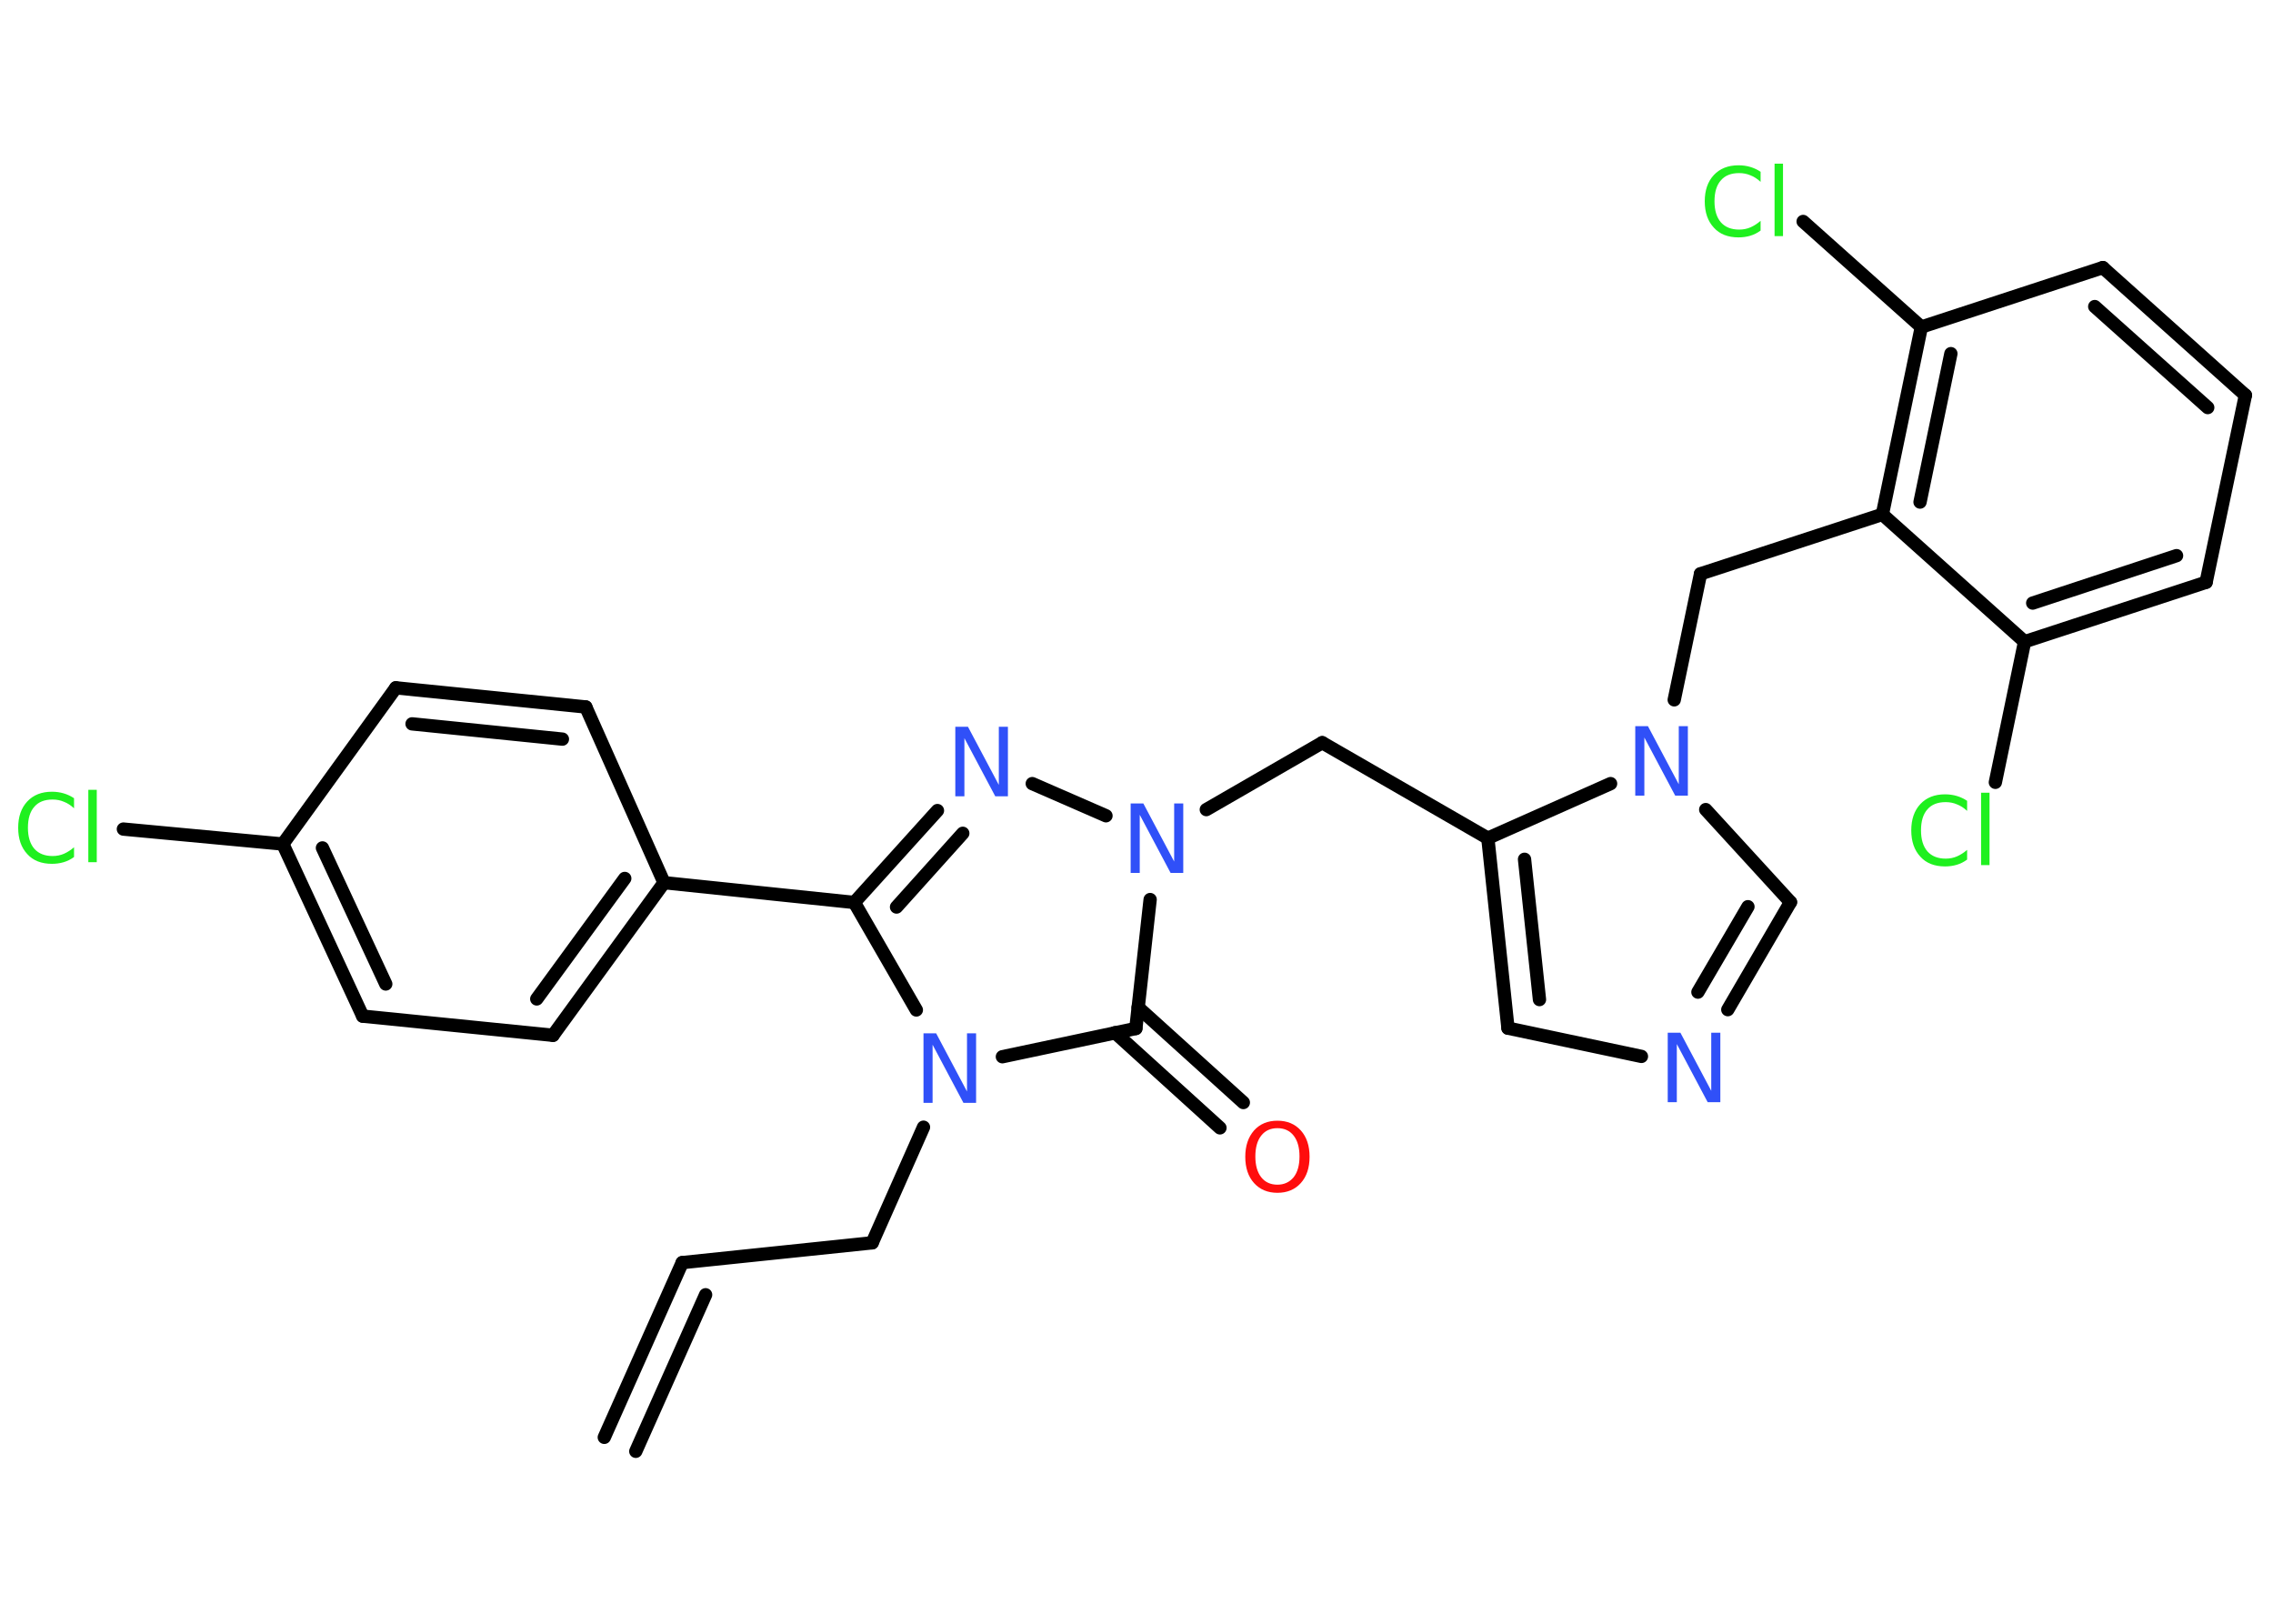 <?xml version='1.0' encoding='UTF-8'?>
<!DOCTYPE svg PUBLIC "-//W3C//DTD SVG 1.1//EN" "http://www.w3.org/Graphics/SVG/1.1/DTD/svg11.dtd">
<svg version='1.2' xmlns='http://www.w3.org/2000/svg' xmlns:xlink='http://www.w3.org/1999/xlink' width='70.0mm' height='50.0mm' viewBox='0 0 70.0 50.0'>
  <desc>Generated by the Chemistry Development Kit (http://github.com/cdk)</desc>
  <g stroke-linecap='round' stroke-linejoin='round' stroke='#000000' stroke-width='.41' fill='#3050F8'>
    <rect x='.0' y='.0' width='70.0' height='50.0' fill='#FFFFFF' stroke='none'/>
    <g id='mol1' class='mol'>
      <g id='mol1bnd1' class='bond'>
        <line x1='21.01' y1='38.88' x2='18.61' y2='44.26'/>
        <line x1='21.73' y1='39.87' x2='19.58' y2='44.69'/>
      </g>
      <line id='mol1bnd2' class='bond' x1='21.01' y1='38.88' x2='26.86' y2='38.27'/>
      <line id='mol1bnd3' class='bond' x1='26.86' y1='38.27' x2='28.44' y2='34.71'/>
      <line id='mol1bnd4' class='bond' x1='28.22' y1='31.1' x2='26.31' y2='27.79'/>
      <line id='mol1bnd5' class='bond' x1='26.31' y1='27.79' x2='20.45' y2='27.18'/>
      <g id='mol1bnd6' class='bond'>
        <line x1='17.03' y1='31.88' x2='20.45' y2='27.18'/>
        <line x1='16.53' y1='30.76' x2='19.24' y2='27.05'/>
      </g>
      <line id='mol1bnd7' class='bond' x1='17.03' y1='31.88' x2='11.17' y2='31.29'/>
      <g id='mol1bnd8' class='bond'>
        <line x1='8.71' y1='25.99' x2='11.17' y2='31.29'/>
        <line x1='9.93' y1='26.11' x2='11.88' y2='30.3'/>
      </g>
      <line id='mol1bnd9' class='bond' x1='8.71' y1='25.99' x2='3.8' y2='25.53'/>
      <line id='mol1bnd10' class='bond' x1='8.71' y1='25.99' x2='12.19' y2='21.18'/>
      <g id='mol1bnd11' class='bond'>
        <line x1='18.04' y1='21.77' x2='12.19' y2='21.18'/>
        <line x1='17.32' y1='22.76' x2='12.69' y2='22.29'/>
      </g>
      <line id='mol1bnd12' class='bond' x1='20.45' y1='27.18' x2='18.04' y2='21.77'/>
      <g id='mol1bnd13' class='bond'>
        <line x1='28.87' y1='24.96' x2='26.31' y2='27.79'/>
        <line x1='29.65' y1='25.66' x2='27.61' y2='27.93'/>
      </g>
      <line id='mol1bnd14' class='bond' x1='31.79' y1='24.13' x2='34.06' y2='25.12'/>
      <line id='mol1bnd15' class='bond' x1='37.15' y1='24.93' x2='40.72' y2='22.87'/>
      <line id='mol1bnd16' class='bond' x1='40.72' y1='22.87' x2='45.82' y2='25.81'/>
      <g id='mol1bnd17' class='bond'>
        <line x1='45.82' y1='25.81' x2='46.44' y2='31.66'/>
        <line x1='46.95' y1='26.46' x2='47.41' y2='30.78'/>
      </g>
      <line id='mol1bnd18' class='bond' x1='46.44' y1='31.66' x2='50.55' y2='32.53'/>
      <g id='mol1bnd19' class='bond'>
        <line x1='53.21' y1='31.09' x2='55.14' y2='27.78'/>
        <line x1='52.29' y1='30.55' x2='53.83' y2='27.92'/>
      </g>
      <line id='mol1bnd20' class='bond' x1='55.14' y1='27.78' x2='52.53' y2='24.93'/>
      <line id='mol1bnd21' class='bond' x1='45.82' y1='25.81' x2='49.6' y2='24.13'/>
      <line id='mol1bnd22' class='bond' x1='51.56' y1='21.55' x2='52.37' y2='17.67'/>
      <line id='mol1bnd23' class='bond' x1='52.37' y1='17.67' x2='57.97' y2='15.84'/>
      <g id='mol1bnd24' class='bond'>
        <line x1='59.17' y1='10.07' x2='57.97' y2='15.84'/>
        <line x1='60.08' y1='10.89' x2='59.13' y2='15.46'/>
      </g>
      <line id='mol1bnd25' class='bond' x1='59.17' y1='10.07' x2='55.53' y2='6.82'/>
      <line id='mol1bnd26' class='bond' x1='59.17' y1='10.07' x2='64.76' y2='8.24'/>
      <g id='mol1bnd27' class='bond'>
        <line x1='69.15' y1='12.17' x2='64.76' y2='8.24'/>
        <line x1='67.99' y1='12.55' x2='64.51' y2='9.44'/>
      </g>
      <line id='mol1bnd28' class='bond' x1='69.15' y1='12.17' x2='67.94' y2='17.93'/>
      <g id='mol1bnd29' class='bond'>
        <line x1='62.35' y1='19.76' x2='67.94' y2='17.93'/>
        <line x1='62.6' y1='18.57' x2='67.03' y2='17.11'/>
      </g>
      <line id='mol1bnd30' class='bond' x1='57.97' y1='15.84' x2='62.35' y2='19.76'/>
      <line id='mol1bnd31' class='bond' x1='62.35' y1='19.76' x2='61.45' y2='24.09'/>
      <line id='mol1bnd32' class='bond' x1='35.42' y1='27.7' x2='34.98' y2='31.67'/>
      <line id='mol1bnd33' class='bond' x1='30.87' y1='32.54' x2='34.98' y2='31.67'/>
      <g id='mol1bnd34' class='bond'>
        <line x1='35.05' y1='31.02' x2='38.29' y2='33.95'/>
        <line x1='34.34' y1='31.8' x2='37.57' y2='34.73'/>
      </g>
      <path id='mol1atm4' class='atom' d='M28.44 31.82h.39l.95 1.79v-1.79h.28v2.14h-.39l-.95 -1.79v1.79h-.28v-2.14z' stroke='none'/>
      <path id='mol1atm10' class='atom' d='M2.28 24.58v.31q-.15 -.14 -.31 -.2q-.16 -.07 -.35 -.07q-.37 .0 -.56 .22q-.2 .22 -.2 .65q.0 .42 .2 .65q.2 .22 .56 .22q.19 .0 .35 -.07q.16 -.07 .31 -.2v.3q-.15 .11 -.32 .16q-.17 .05 -.36 .05q-.49 .0 -.76 -.3q-.28 -.3 -.28 -.81q.0 -.51 .28 -.81q.28 -.3 .76 -.3q.19 .0 .36 .05q.17 .05 .32 .15zM2.72 24.32h.26v2.23h-.26v-2.23z' stroke='none' fill='#1FF01F'/>
      <path id='mol1atm13' class='atom' d='M29.42 22.38h.39l.95 1.79v-1.79h.28v2.14h-.39l-.95 -1.79v1.79h-.28v-2.14z' stroke='none'/>
      <path id='mol1atm14' class='atom' d='M34.82 24.74h.39l.95 1.79v-1.79h.28v2.14h-.39l-.95 -1.79v1.79h-.28v-2.14z' stroke='none'/>
      <path id='mol1atm18' class='atom' d='M51.36 31.8h.39l.95 1.79v-1.79h.28v2.14h-.39l-.95 -1.79v1.79h-.28v-2.14z' stroke='none'/>
      <path id='mol1atm20' class='atom' d='M50.36 22.36h.39l.95 1.79v-1.79h.28v2.14h-.39l-.95 -1.79v1.79h-.28v-2.14z' stroke='none'/>
      <path id='mol1atm24' class='atom' d='M54.22 5.29v.31q-.15 -.14 -.31 -.2q-.16 -.07 -.35 -.07q-.37 .0 -.56 .22q-.2 .22 -.2 .65q.0 .42 .2 .65q.2 .22 .56 .22q.19 .0 .35 -.07q.16 -.07 .31 -.2v.3q-.15 .11 -.32 .16q-.17 .05 -.36 .05q-.49 .0 -.76 -.3q-.28 -.3 -.28 -.81q.0 -.51 .28 -.81q.28 -.3 .76 -.3q.19 .0 .36 .05q.17 .05 .32 .15zM54.65 5.04h.26v2.23h-.26v-2.23z' stroke='none' fill='#1FF01F'/>
      <path id='mol1atm29' class='atom' d='M60.58 24.66v.31q-.15 -.14 -.31 -.2q-.16 -.07 -.35 -.07q-.37 .0 -.56 .22q-.2 .22 -.2 .65q.0 .42 .2 .65q.2 .22 .56 .22q.19 .0 .35 -.07q.16 -.07 .31 -.2v.3q-.15 .11 -.32 .16q-.17 .05 -.36 .05q-.49 .0 -.76 -.3q-.28 -.3 -.28 -.81q.0 -.51 .28 -.81q.28 -.3 .76 -.3q.19 .0 .36 .05q.17 .05 .32 .15zM61.01 24.41h.26v2.23h-.26v-2.23z' stroke='none' fill='#1FF01F'/>
      <path id='mol1atm31' class='atom' d='M39.34 34.74q-.32 .0 -.5 .23q-.18 .23 -.18 .64q.0 .41 .18 .64q.18 .23 .5 .23q.31 .0 .5 -.23q.18 -.23 .18 -.64q.0 -.41 -.18 -.64q-.18 -.23 -.5 -.23zM39.34 34.51q.45 .0 .72 .3q.27 .3 .27 .81q.0 .51 -.27 .81q-.27 .3 -.72 .3q-.45 .0 -.72 -.3q-.27 -.3 -.27 -.81q.0 -.5 .27 -.81q.27 -.3 .72 -.3z' stroke='none' fill='#FF0D0D'/>
    </g>
  </g>
</svg>
